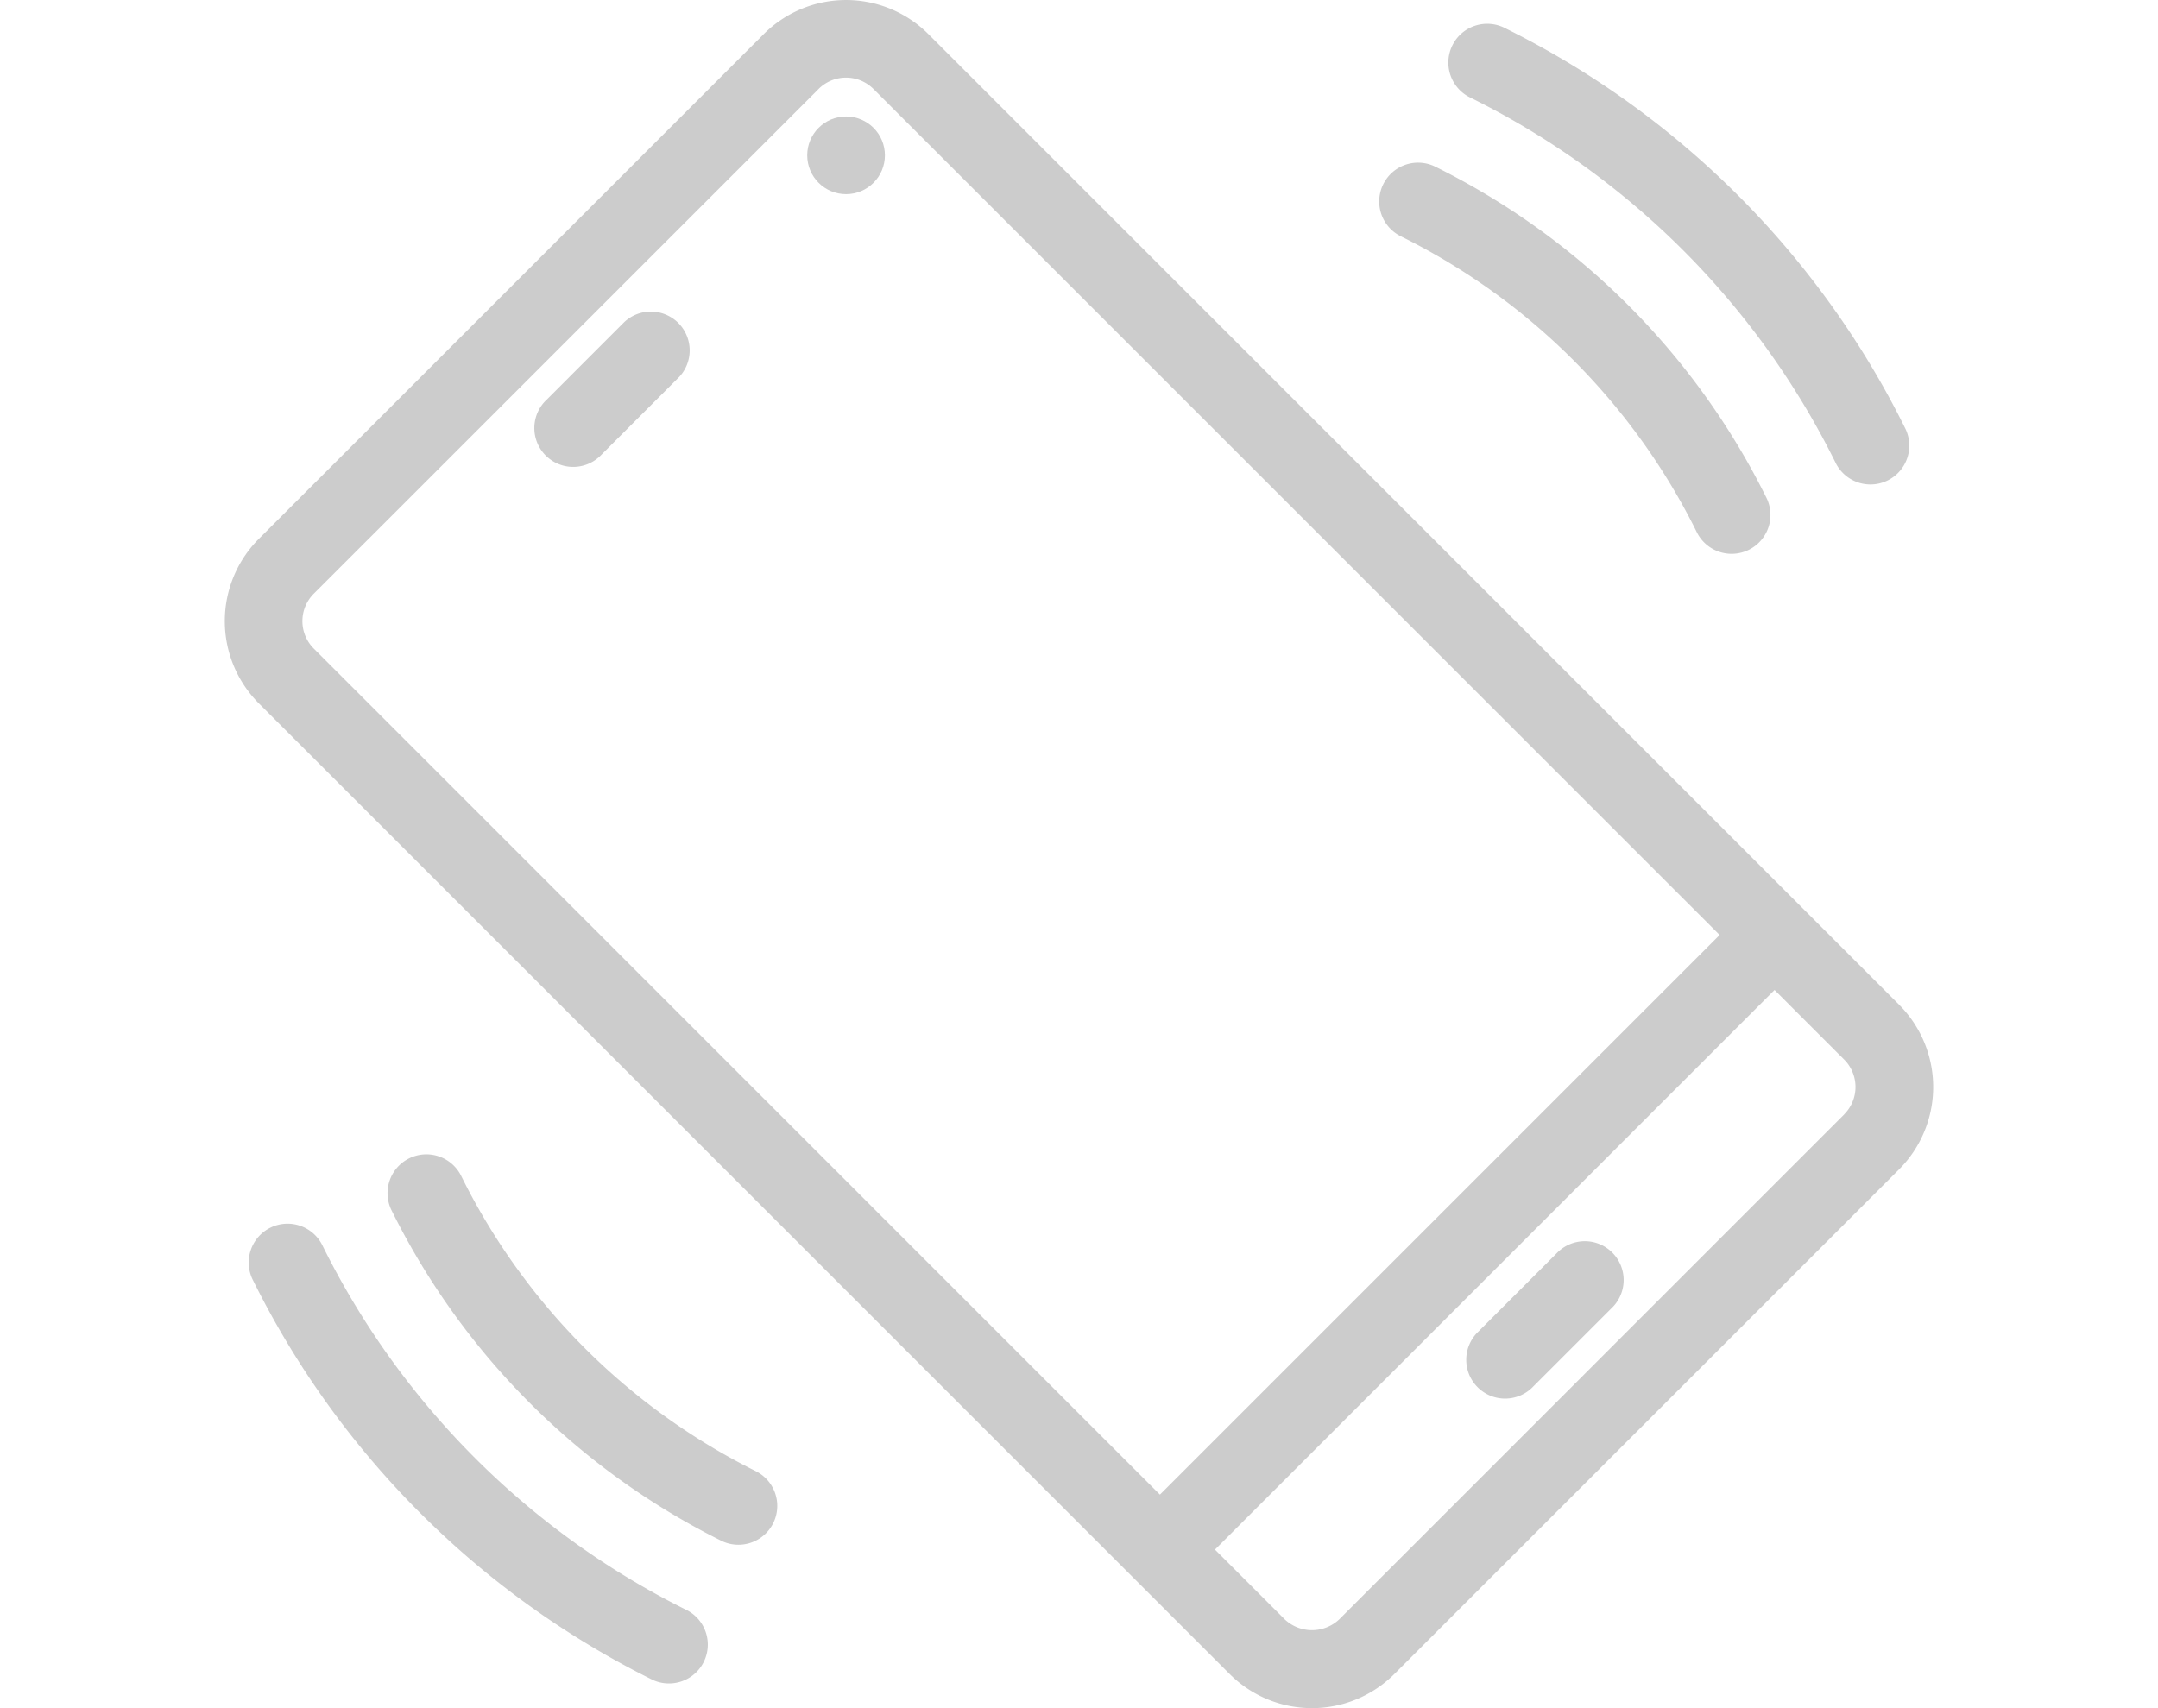<svg xmlns="http://www.w3.org/2000/svg" xmlns:xlink="http://www.w3.org/1999/xlink" width="48" height="38" viewBox="0 0 48 38">
  <defs>
    <clipPath id="clip-path">
      <rect id="Rectangle_782" data-name="Rectangle 782" width="48" height="38" transform="translate(234 1281)" fill="#ccc" stroke="#707070" stroke-width="1"/>
    </clipPath>
  </defs>
  <g id="Mask_Group_74" data-name="Mask Group 74" transform="translate(-234 -1281)" clip-path="url(#clip-path)">
    <g id="vibrate" transform="translate(239 1281)">
      <g id="Group_427" data-name="Group 427">
        <g id="Group_426" data-name="Group 426">
          <path id="Path_486" data-name="Path 486" d="M37.24,22.349,15.651.76a2.59,2.59,0,0,0-3.665,0L.76,11.985a2.59,2.59,0,0,0,0,3.665l21.59,21.59a2.59,2.59,0,0,0,3.665,0L37.24,26.015a2.59,2.59,0,0,0,0-3.665ZM1.979,14.428a.863.863,0,0,1,0-1.22L13.208,1.979a.863.863,0,0,1,1.22,0L33.25,20.8,20.8,33.25ZM36.02,24.792,24.792,36.021a.883.883,0,0,1-1.22,0l-1.548-1.548L34.471,22.023l1.548,1.548h0a.863.863,0,0,1,0,1.22Z" fill="#ccc"/>
          <path id="Path_487" data-name="Path 487" d="M29.617,27.889l-1.727,1.727a.864.864,0,1,0,1.221,1.221l1.727-1.727a.864.864,0,1,0-1.221-1.221Z" fill="#ccc"/>
          <path id="Path_488" data-name="Path 488" d="M8.889,7.162,7.162,8.889a.864.864,0,1,0,1.221,1.221l1.727-1.727A.864.864,0,0,0,8.889,7.162Z" fill="#ccc"/>
          <circle id="Ellipse_136" data-name="Ellipse 136" cx="0.864" cy="0.864" r="0.864" transform="translate(12.955 2.591)" fill="#ccc"/>
          <path id="Path_489" data-name="Path 489" d="M11.827,32.736a14.539,14.539,0,0,1-6.562-6.562.864.864,0,1,0-1.545.773,16.274,16.274,0,0,0,7.335,7.335.864.864,0,0,0,.773-1.545Z" fill="#ccc"/>
          <path id="Path_490" data-name="Path 490" d="M10.283,35.823a17.936,17.936,0,0,1-8.106-8.106.864.864,0,1,0-1.545.773A19.671,19.671,0,0,0,9.51,37.368a.864.864,0,0,0,.773-1.545Z" fill="#ccc"/>
          <path id="Path_491" data-name="Path 491" d="M27.717,2.177a17.936,17.936,0,0,1,8.106,8.106.864.864,0,1,0,1.545-.773A19.67,19.67,0,0,0,28.49.632a.864.864,0,1,0-.772,1.545Z" fill="#ccc"/>
          <path id="Path_492" data-name="Path 492" d="M26.173,5.264a14.539,14.539,0,0,1,6.562,6.562.864.864,0,1,0,1.545-.773,16.274,16.274,0,0,0-7.335-7.335.864.864,0,1,0-.773,1.545Z" fill="#ccc"/>
        </g>
      </g>
    </g>
  </g>
</svg>
